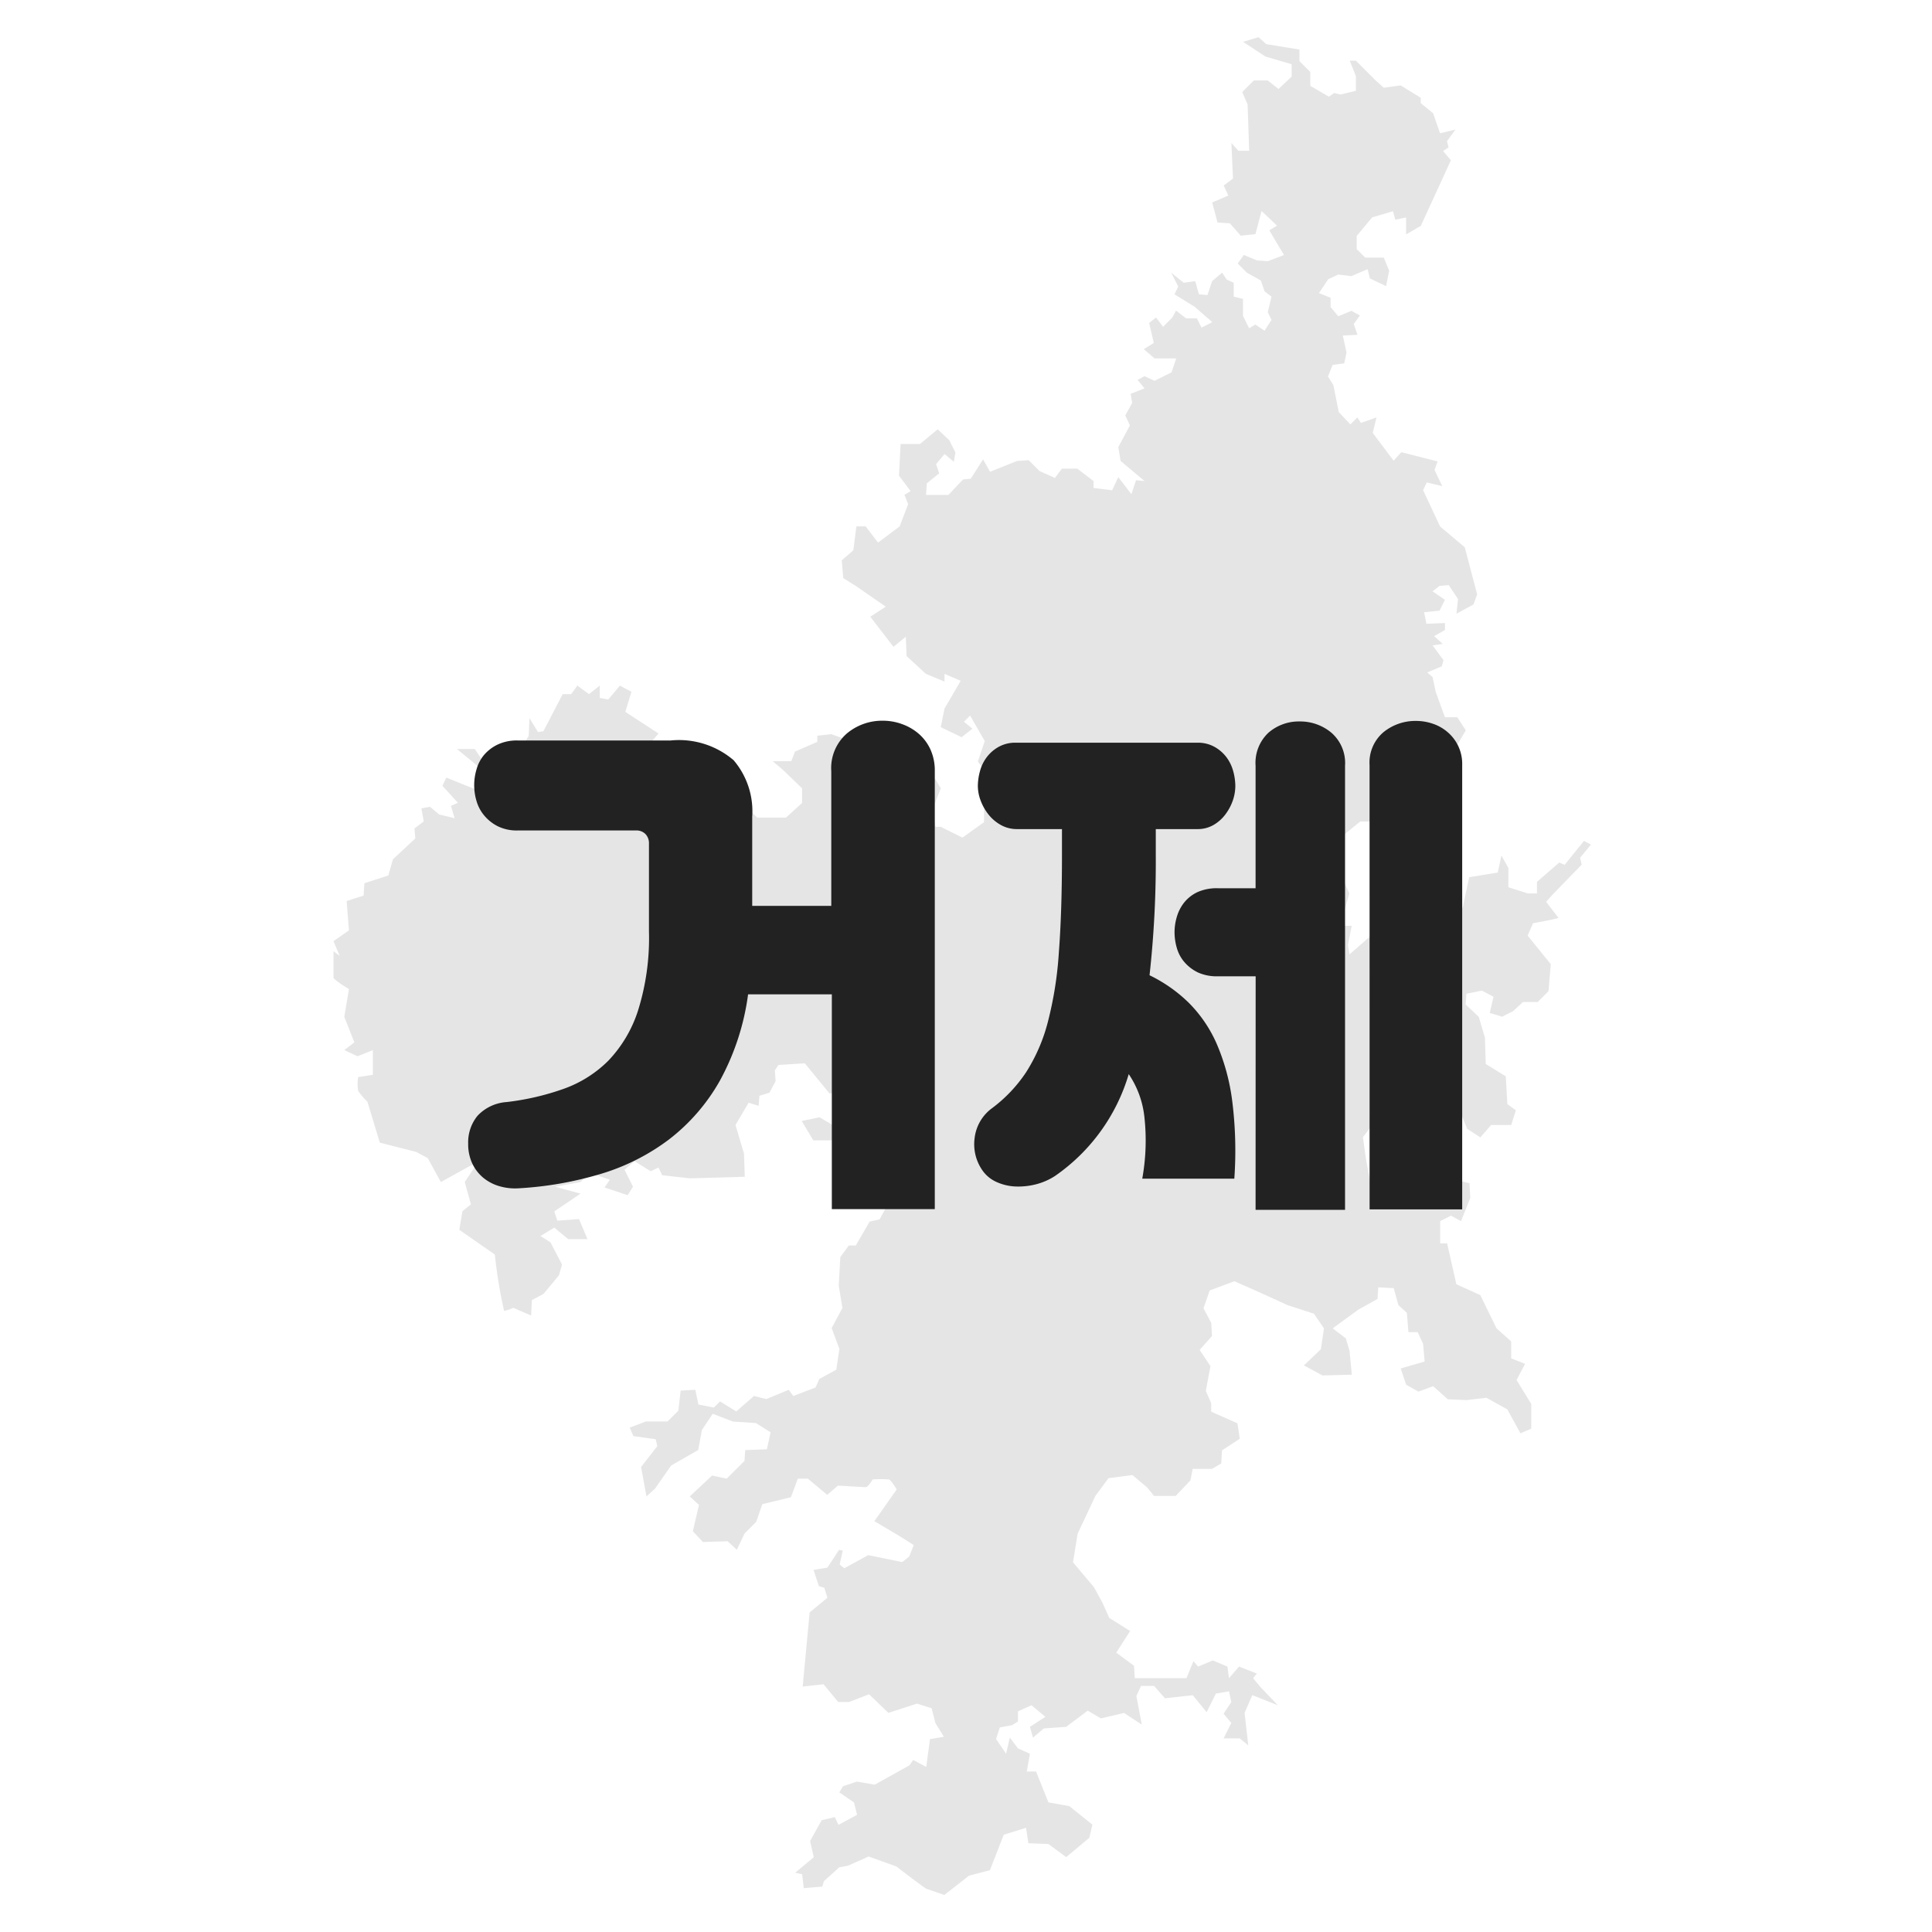 <svg xmlns="http://www.w3.org/2000/svg" width="52" height="52" viewBox="0 0 52 52"><defs><style>.a{fill:none;}.b{fill:#ccc;opacity:0.5;}.c{fill:#222;}</style></defs><g transform="translate(-108 -356)"><rect class="a" width="52" height="52" transform="translate(108 356)"/><path class="b" d="M222.763,1866.929l.977.395.187-.395h-.395l.1-.291-.582-.478h.478l.395.582.894-.187.312-.395-.249-.187.1-.166.021-.478.229.374.145-.021.52-1h.229l.166-.229.312.229.291-.229v.333l.229.042.312-.374.312.166-.166.54.894.582-.229.27.229.353h.166l.436.5.27-.021.478.208h.291l.187.27-.333.374.686-.146.478.457h.769l.436-.395v-.395l-.52-.5-.27-.229h.5l.1-.26.6-.26v-.166l.374-.042.353.125v.52l-.333.416.478.644.333-.353.27.187v.249l1.475-.187.208-.416.166.27-.229.582.083.457h.145l.582.291.582-.416v-.333l.166-.852-.333-.447.187-.551-.395-.686-.166.166.229.187-.291.229-.561-.27.1-.5.436-.748-.436-.187v.208l-.5-.208-.52-.478-.021-.52-.333.27-.623-.81.416-.27-.81-.561-.333-.208-.042-.478.312-.27.083-.644h.249l.333.436.582-.436.229-.6-.1-.249.166-.1-.312-.416.042-.852h.52l.478-.395.312.291.166.333-.042.249-.249-.208-.229.27.083.249-.333.27-.021.312h.6l.395-.416.208-.021.333-.52.187.333.727-.291.312-.021.291.291.416.187.187-.249h.416l.436.332v.187l.5.062.166-.353.353.457.125-.374.229.021-.644-.54-.062-.374.312-.582-.125-.27.187-.333-.042-.249.374-.145-.187-.229.187-.1.27.125.457-.229.125-.374h-.582l-.291-.249.27-.166-.125-.54.187-.145.187.249.249-.249.1-.187.27.208h.291l.125.249.291-.146-.478-.416-.54-.333.1-.208-.187-.374.333.27.312-.042.1.353.229.021.125-.374.27-.229.125.187.187.083v.374l.249.062v.457l.166.333.166-.1.249.166.187-.291-.1-.208.1-.416-.187-.146-.1-.291-.374-.208-.249-.249.166-.229.353.146.291.021.436-.166-.395-.665.208-.125-.416-.395-.166.623-.395.042-.291-.333-.333-.021-.145-.54.436-.187-.125-.27.249-.187-.042-.956.187.208h.291l-.042-1.247-.145-.333.312-.312h.374l.291.229.353-.333v-.333l-.707-.208-.6-.395.416-.125.208.187.894.146v.312l.291.291v.374l.5.291.145-.1.166.042.416-.1v-.395l-.166-.416h.166l.52.52.229.208.457-.062.54.333v.145l.332.27.187.54.416-.1-.229.312.042.166-.145.1.208.249-.81,1.766-.395.229v-.457l-.291.062-.062-.229-.561.166-.416.5v.353l.229.229h.5l.145.353-.083.416-.436-.208-.062-.249-.436.187-.353-.042-.27.125-.249.374.312.125v.249l.208.249.353-.146.229.125-.166.229.1.291-.395.021.1.457-.062.291-.312.042-.125.312.145.229.145.727.312.333.187-.187.1.146.416-.146-.1.416.561.748.208-.229.977.249-.083.229.208.436-.416-.1-.1.208.457.977.665.561.333,1.268-.1.27-.457.249.042-.395-.249-.374-.249.021-.187.146.333.229-.145.291-.416.042.062.312.5-.021v.187l-.291.166.229.208-.27.042.291.395-.042.166-.395.166.145.125.083.395.249.686h.333l.229.353-.52.873-.478-.436-.291-.125-.208.021-.187.291.249.312.021.312.042.5.582.437-.208.062-.1.187-1.746.021-.561.457-.042.79.312.686-.249.873h.312l-.1.52.042.249.831-.727.187.249.27.021-.582.79.457.374h.374l.873-1.143.145.062.125-.395-.291-.249.125-.249.395.291.145-.312.166-.79.769-.125.1-.457.187.333v.52l.52.166h.249v-.312l.6-.52.145.062.52-.644.187.1-.291.353.042.187-.769.79-.187.208.333.436-.166.042-.52.1-.145.333.623.769-.062.727-.291.291h-.395l-.27.249-.291.146-.333-.1.1-.436-.312-.166-.416.083-.021.291.353.333.166.561.021.707.54.333.042.748.229.166-.125.395h-.54l-.291.333-.353-.229-.208-.5-.374-.623h-.333l-.665.416-.457.208v.27l-.5.1-.27.353.083.6.145.769.831.54.187-.582.312.021.52-.769.416.312-.021.249.395.1.021.395-.249.624-.27-.146-.291.146v.6h.187l.249,1.1.644.291.436.894.395.353v.457l.374.146-.229.436.395.644v.665l-.291.125-.353-.644-.561-.312-.54.062-.5-.021-.395-.353-.395.146-.333-.187-.145-.436.644-.187-.042-.478-.145-.312h-.249l-.042-.52-.229-.208-.125-.457-.416-.021-.021.312-.52.291-.686.5.353.27.1.333.062.644-.79.021-.5-.27.457-.436.083-.561-.27-.395-.707-.229-.727-.333-.707-.312-.665.249-.166.478.208.395.021.353-.333.374.291.436-.125.665.145.333v.229l.707.312.062.416-.478.312-.021.353-.249.146h-.52l-.062.312-.395.416h-.582l-.187-.229-.395-.333-.644.083-.353.478-.478,1.018-.125.769.561.665.229.416.187.416.561.353-.374.582.478.353.021.333h1.392l.187-.457.125.146.395-.166.395.166.042.312.27-.312.478.187-.1.125.208.249.457.478-.686-.27-.208.478.1.873-.229-.187h-.436l.208-.416-.208-.249.208-.312-.062-.291-.353.062-.249.5-.374-.457-.748.083-.291-.332h-.353l-.125.27.145.769-.478-.312-.623.146-.353-.208-.582.436-.6.042-.291.249-.083-.291.416-.27-.374-.312-.364.166v.27l-.156.1-.333.062-.1.312.27.395.1-.436.218.291.322.146-.083.478h.249l.333.831.561.1.623.5-.083.353-.623.52-.478-.353-.54-.021-.062-.416-.6.187-.374.956-.561.146-.665.52-.478-.166c-.062-.021-.81-.6-.81-.6l-.748-.27-.561.249-.229.042-.416.374-.042.145-.5.042-.042-.374-.187-.042.5-.416-.1-.436.312-.561.353-.083.1.208.5-.27-.083-.333-.395-.27.1-.166.374-.125.478.083.935-.52.1-.145.353.187.1-.748.374-.062-.229-.374-.1-.395-.395-.125-.769.249-.52-.5-.54.208h-.291l-.395-.478-.561.062.187-1.995.478-.395-.083-.27-.145-.042-.145-.437.374-.062.312-.478.1.021-.083.374.125.1.644-.353.914.187.187-.146.125-.312-.395-.249-.665-.395.6-.852s-.145-.249-.208-.27a3.028,3.028,0,0,0-.436,0s-.125.208-.187.208-.748-.042-.748-.042l-.291.249-.52-.436h-.27l-.187.5-.769.187-.166.478-.312.312-.208.436-.249-.229-.665.021-.27-.291.166-.707-.249-.229.6-.561.395.083.478-.478.021-.291.582-.021.1-.457-.395-.249-.623-.042-.54-.208-.291.436-.1.54-.727.416-.436.623-.229.208-.145-.79.436-.561-.042-.187-.6-.083-.1-.229.436-.166h.582l.291-.291.062-.54.395-.021.083.395.416.083.166-.166.436.27.478-.416.333.083.6-.249.125.166.6-.229.1-.229.457-.249.083-.561-.208-.561.291-.54-.1-.6.042-.769.229-.312h.187l.374-.644.27-.062.166-.312v-.249l-.436.1-.208-.333-.312-.062-.353-.5.249-.312-.353-.457h-.54l-.312-.52.478-.1.5.291.27.187.187-.6-.333-.561-.353.042-.665-.811-.707.042-.1.145.021.291-.166.312-.27.083-.021.27-.27-.083-.353.6.229.769.021.624-1.475.042-.748-.083-.1-.208-.208.1-.436-.27-.27.229.229.457-.145.229-.623-.208.145-.208-.54-.187-.249.249-.686.125.686.187-.707.478.083.249.582-.042.229.54h-.52l-.374-.312-.374.229.27.166.312.6-.083.291-.416.5-.312.166-.021.416-.478-.208a1.139,1.139,0,0,1-.249.083,12.818,12.818,0,0,1-.249-1.517l-.956-.665.083-.5.229-.187-.166-.6.374-.561-1.018.561-.353-.644-.312-.166-.977-.249-.333-1.1a2.107,2.107,0,0,1-.249-.291,1.1,1.1,0,0,1,0-.374l.395-.062v-.665l-.413.166-.356-.166.27-.208-.27-.686.125-.748s-.416-.249-.416-.312v-.707l.166.125-.166-.395.416-.291-.062-.79.457-.146.021-.333.644-.208.125-.436.6-.561-.021-.27.249-.187-.062-.353.229-.042.249.208.416.1-.1-.333.187-.083-.416-.457Z" transform="translate(-102.75 -1490)"/><g transform="translate(-2361.711 -2862.685)"><path class="c" d="M2483.347,3248.347a6.993,6.993,0,0,0,1.519-.35,3.234,3.234,0,0,0,1.218-.763,3.5,3.5,0,0,0,.8-1.351,6.53,6.53,0,0,0,.294-2.128v-2.366a.357.357,0,0,0-.091-.252.338.338,0,0,0-.259-.1h-3.178a1.163,1.163,0,0,1-.539-.112,1.15,1.15,0,0,1-.364-.287,1.065,1.065,0,0,1-.21-.392,1.479,1.479,0,0,1,0-.854,1.037,1.037,0,0,1,.2-.385,1.114,1.114,0,0,1,.364-.28,1.207,1.207,0,0,1,.546-.112h4.116a2.26,2.26,0,0,1,1.694.532,2.115,2.115,0,0,1,.5,1.512v2.408h2.128v-3.626a1.235,1.235,0,0,1,.42-1.015,1.481,1.481,0,0,1,.966-.343,1.507,1.507,0,0,1,.518.091,1.416,1.416,0,0,1,.448.259,1.245,1.245,0,0,1,.315.42,1.367,1.367,0,0,1,.119.588v11.788H2492.1v-5.782h-2.254a6.666,6.666,0,0,1-.763,2.331,5.235,5.235,0,0,1-1.365,1.575,5.819,5.819,0,0,1-1.848.931,9.529,9.529,0,0,1-2.212.385,1.5,1.5,0,0,1-.5-.056,1.211,1.211,0,0,1-.434-.224,1.124,1.124,0,0,1-.3-.385,1.23,1.23,0,0,1-.112-.539,1.127,1.127,0,0,1,.252-.749A1.182,1.182,0,0,1,2483.347,3248.347Z"/><path class="c" d="M2500.819,3241v.7a27.9,27.9,0,0,1-.168,3.234,3.994,3.994,0,0,1,1.057.742,3.611,3.611,0,0,1,.749,1.1,5.686,5.686,0,0,1,.42,1.547,10.714,10.714,0,0,1,.056,2.086h-2.478a5.77,5.77,0,0,0,.056-1.673,2.539,2.539,0,0,0-.42-1.141,5.084,5.084,0,0,1-1.988,2.744,1.723,1.723,0,0,1-.518.224,1.911,1.911,0,0,1-.553.056,1.378,1.378,0,0,1-.511-.126.909.909,0,0,1-.378-.322,1.227,1.227,0,0,1-.2-.854,1.162,1.162,0,0,1,.462-.8,3.882,3.882,0,0,0,.924-.973,4.688,4.688,0,0,0,.581-1.337,9.978,9.978,0,0,0,.3-1.883q.084-1.1.084-2.611V3241h-1.2a.883.883,0,0,1-.448-.112,1.116,1.116,0,0,1-.329-.28,1.372,1.372,0,0,1-.21-.371,1.122,1.122,0,0,1-.077-.4,1.548,1.548,0,0,1,.056-.392,1.089,1.089,0,0,1,.182-.378,1.028,1.028,0,0,1,.322-.28.914.914,0,0,1,.462-.112h4.886a.911.911,0,0,1,.462.112,1.039,1.039,0,0,1,.322.28,1.107,1.107,0,0,1,.182.378,1.548,1.548,0,0,1,.056.392,1.208,1.208,0,0,1-.07.4,1.364,1.364,0,0,1-.2.371,1.059,1.059,0,0,1-.315.28.846.846,0,0,1-.441.112Zm2.688,3.962H2502.5a1.229,1.229,0,0,1-.539-.1,1.129,1.129,0,0,1-.364-.273,1,1,0,0,1-.21-.385,1.524,1.524,0,0,1-.063-.427,1.454,1.454,0,0,1,.063-.42,1.122,1.122,0,0,1,.2-.385,1.012,1.012,0,0,1,.364-.28,1.281,1.281,0,0,1,.546-.1h1.008v-3.3a1.11,1.11,0,0,1,.35-.889,1.248,1.248,0,0,1,.84-.3,1.309,1.309,0,0,1,.847.3,1.079,1.079,0,0,1,.371.889v11.956h-2.408Zm3.066-5.684a1.069,1.069,0,0,1,.378-.889,1.358,1.358,0,0,1,.868-.3,1.391,1.391,0,0,1,.462.077,1.179,1.179,0,0,1,.4.231,1.12,1.12,0,0,1,.385.882v11.956h-2.492Z"/></g></g></svg>